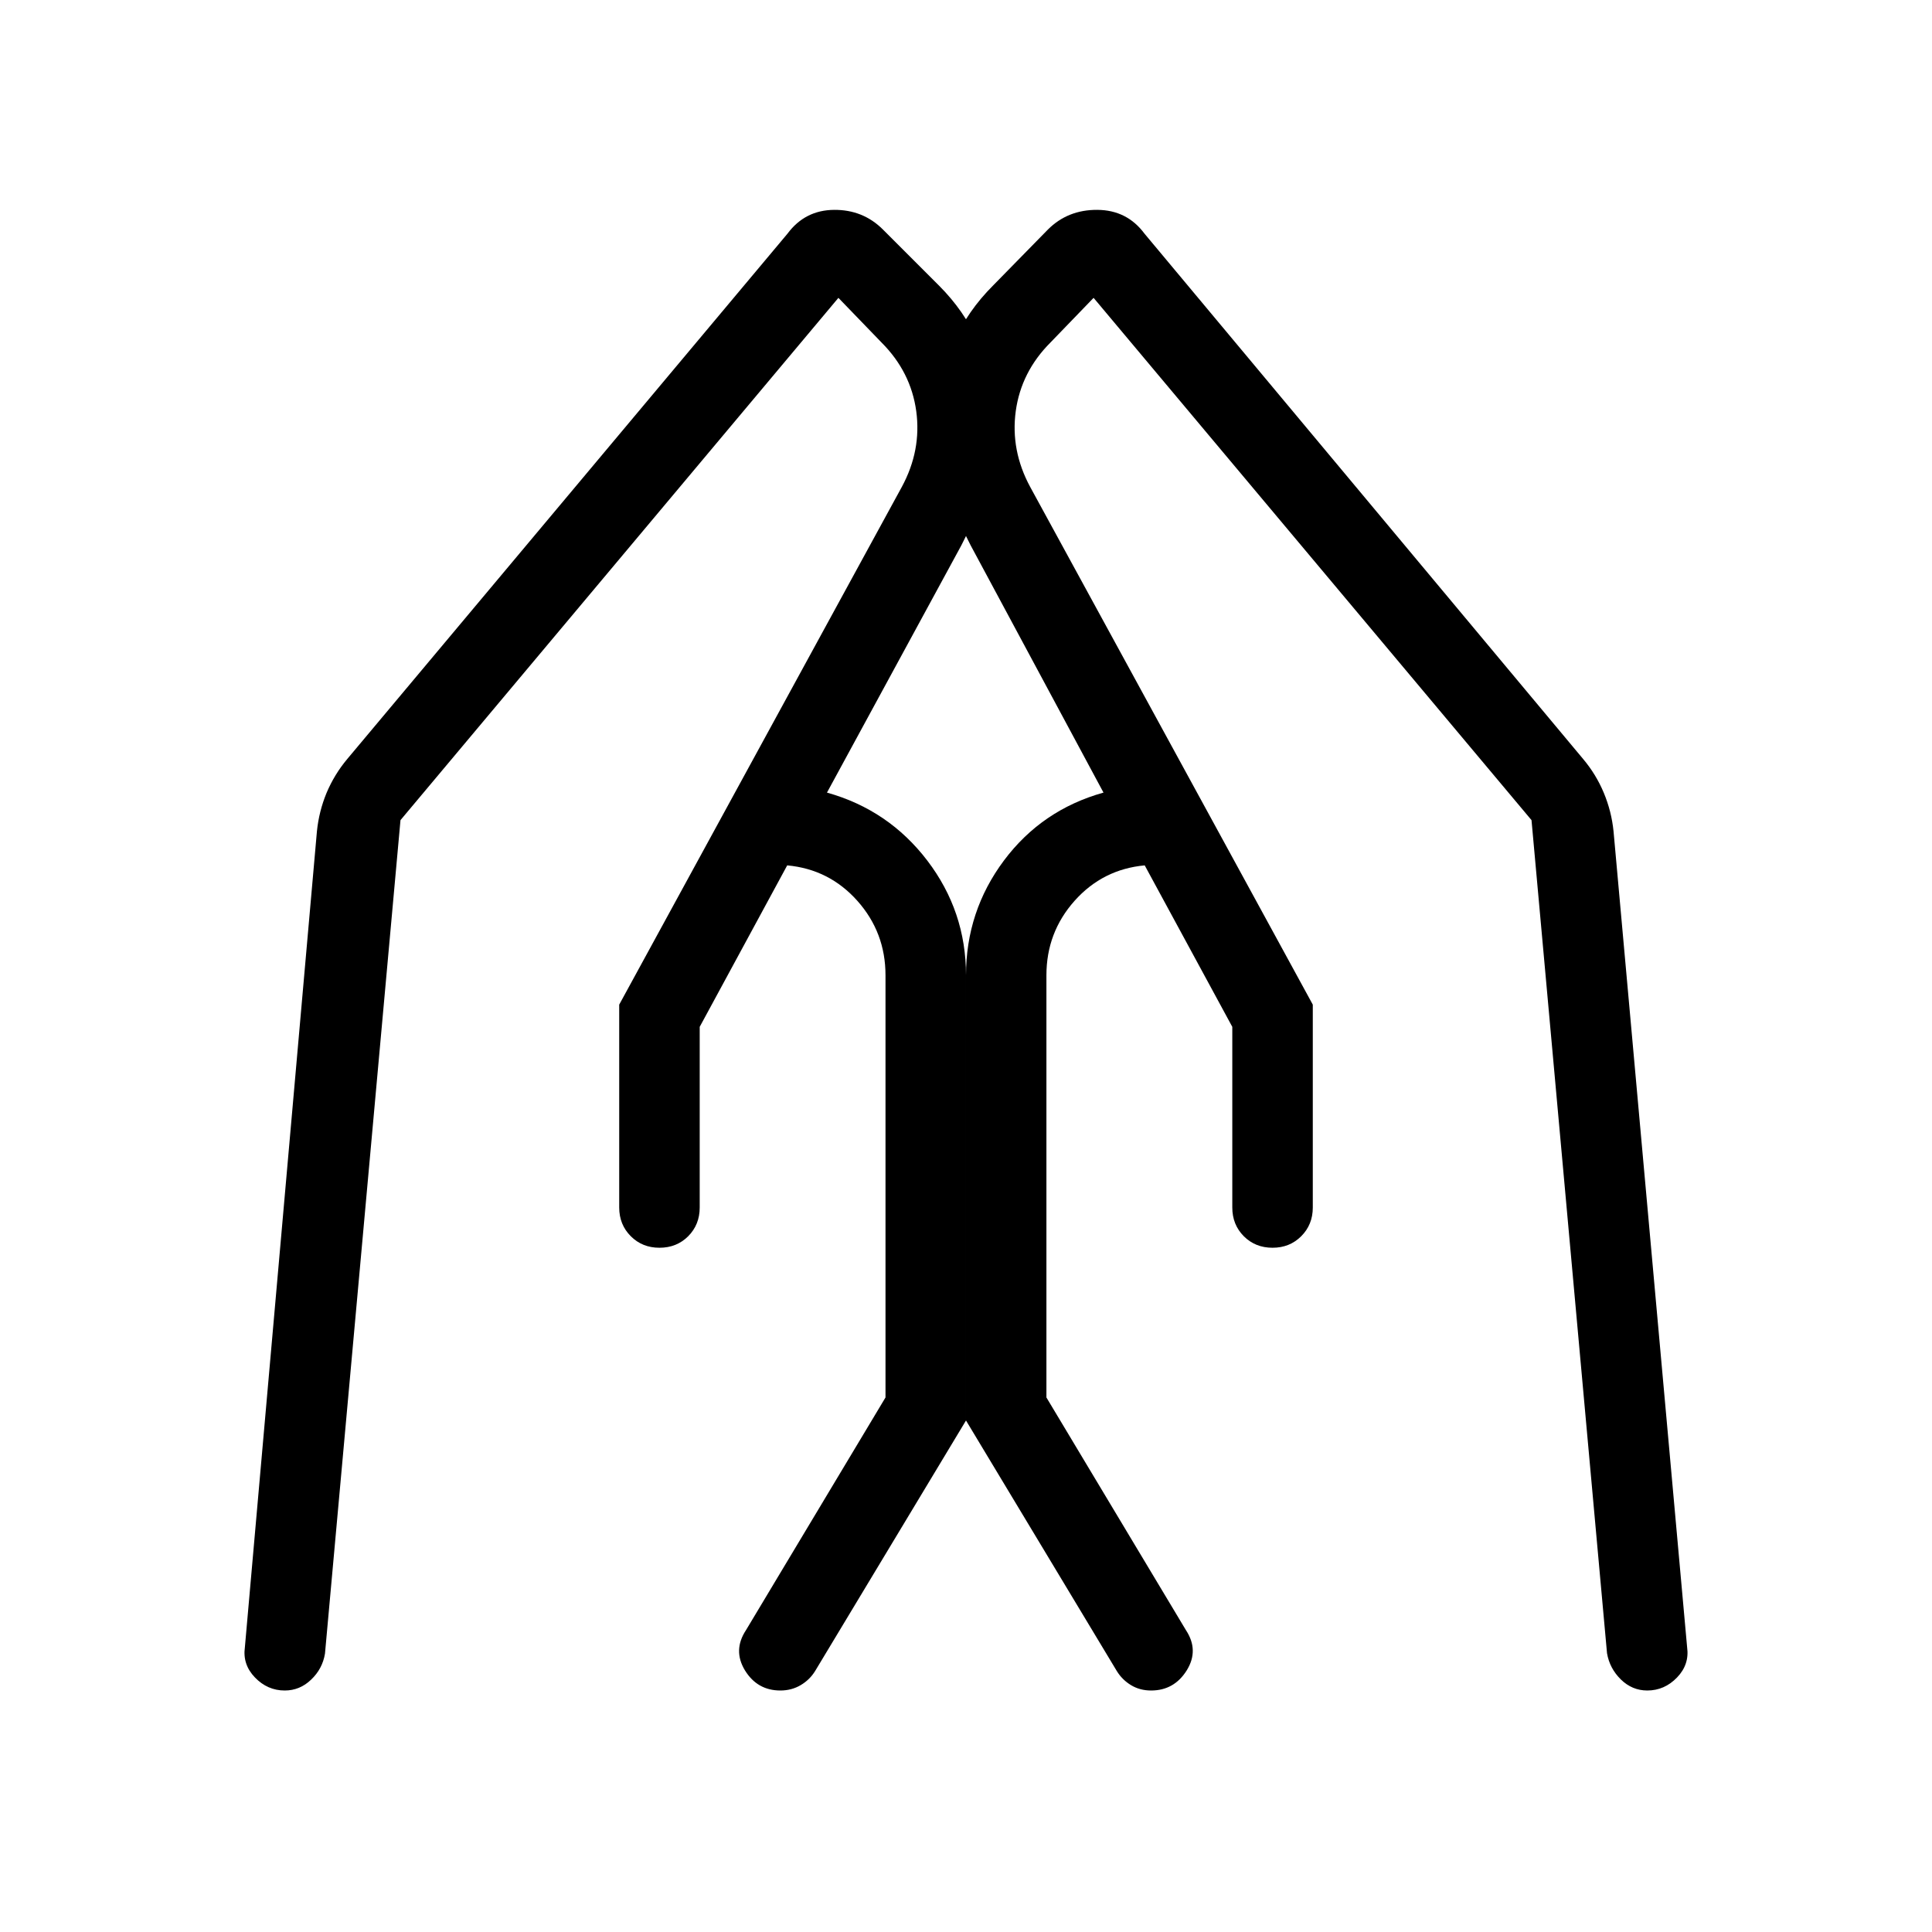 <svg xmlns="http://www.w3.org/2000/svg" width="1em" height="1em" viewBox="0 0 24 24"><path fill="currentColor" d="M16.308 12.48V15q0 .213-.144.357q-.143.143-.356.143q-.214 0-.357-.143q-.143-.144-.143-.357v-2.244L14.22 10.75q-.521.048-.871.44q-.35.393-.35.925v5.245l1.733 2.89q.165.25.01.5q-.156.25-.443.25q-.14 0-.25-.067t-.177-.177L12 17.646v-5.53q0-.795.471-1.426q.471-.63 1.237-.844l-1.65-3.071q-.423-.815-.39-1.705q.034-.89.669-1.524l.68-.694q.248-.248.616-.245q.367.003.584.295l5.448 6.525q.162.192.258.422q.096.23.121.478l.914 10.136q.03.214-.125.375q-.156.162-.37.162q-.188 0-.328-.137q-.14-.138-.172-.326l-.938-10.349l-5.44-6.488l-.535.554q-.365.365-.432.854q-.066.488.18.942zm-8.616 0l3.51-6.43q.246-.454.18-.942q-.067-.489-.432-.854l-.535-.554l-5.44 6.488l-.938 10.354q-.031.189-.172.323q-.14.135-.328.135q-.214 0-.37-.162q-.155-.161-.125-.375l.895-10.136q.025-.248.12-.478q.097-.23.258-.422l5.468-6.525q.217-.292.578-.295q.36-.003.608.245l.694.694q.635.635.669 1.524t-.39 1.705l-1.669 3.071q.765.214 1.246.844q.481.631.481 1.425v5.531l-1.873 3.11q-.067.11-.18.177T9.694 21q-.286 0-.44-.25q-.152-.25.013-.5L11 17.36v-5.245q0-.532-.35-.925q-.35-.392-.871-.44l-1.087 2.006V15q0 .213-.143.357q-.143.143-.357.143q-.213 0-.356-.143q-.144-.144-.144-.357z"/></svg>